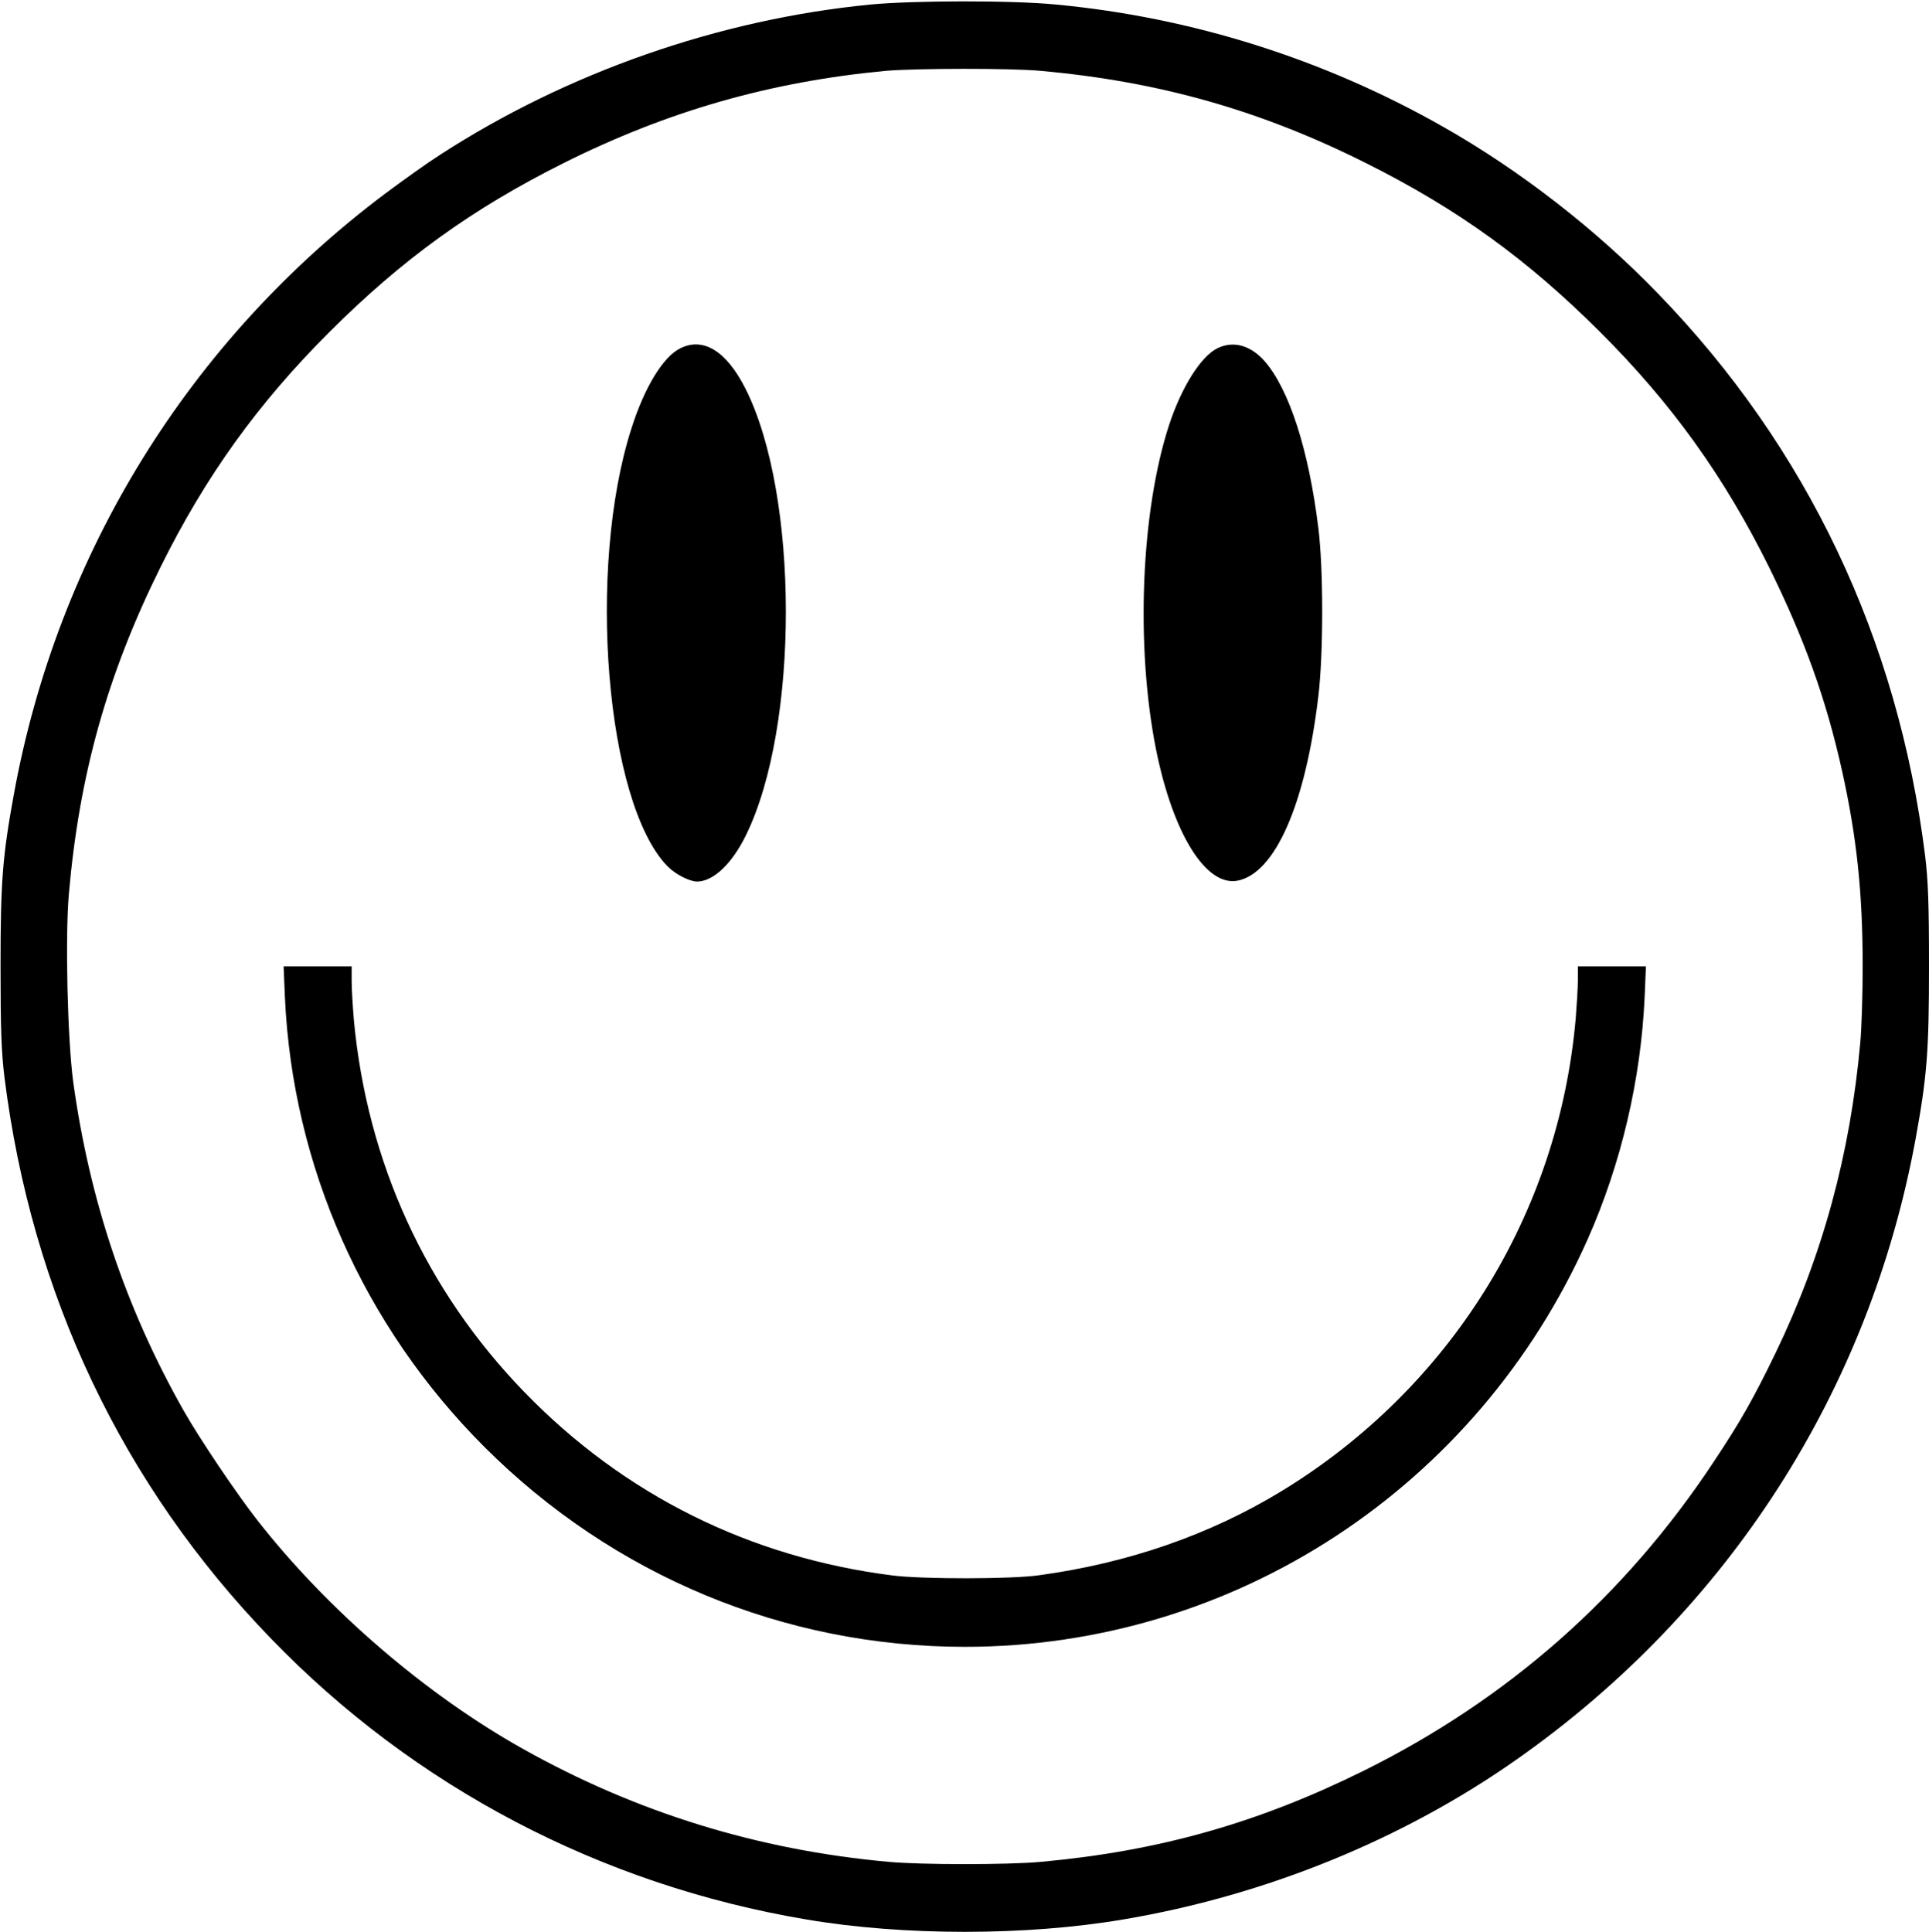 <svg xmlns="http://www.w3.org/2000/svg" width="1183" height="1185" fill="#000000"><path fill="#000000" d="M533.667 2.8C441 11.866 347.8 44.4 269.667 95.067c-7.334 4.666-22.267 15.333-33.334 23.6C116.2 208.8 35.4 339.333 8.467 487.333 1.533 525.467.333 540.533.333 592.667c0 38.933.534 52.533 2.4 68C19.4 793.6 75 910.8 166.333 1005.07 254.2 1096 368.6 1156 494.467 1177.2c59.6 10.13 134.8 10.13 194.4 0 87.2-14.67 171.6-49.07 241.466-98.27C1060.07 987.733 1146.6 852.8 1174.87 698c6.93-38.133 8.13-53.2 8.13-105.333 0-38.934-.53-52.534-2.4-68-16.67-132.934-72.27-250.134-163.6-344.4-38.133-39.6-85.2-76-132-102.534-73.2-41.6-154.133-67.067-237.2-74.933-27.2-2.667-87.6-2.533-114.133 0Zm104.666 40.667C710.867 50 773 67.6 837.667 100c56.266 28.133 98.8 58.933 143.333 103.333 44.27 44.134 76.4 88.934 104 144.667 21.6 43.867 34.8 80.4 44.67 124.667 9.06 40.8 12.66 74.933 12.66 120 0 17.2-.66 38.266-1.46 46.666-6.14 68.4-23.2 130.934-52 190.534-13.6 28-21.07 41.333-38 66.8C996.467 978.933 924.733 1042.13 836.333 1086c-64.933 32.13-125.866 49.33-198 55.87-19.733 1.86-73.6 1.86-93.333 0-80-7.2-154.8-30.27-224.4-69.34-59.467-33.33-119.467-84.93-162.533-139.863-13.067-16.667-35.734-50.4-45.334-67.334-35.6-62.8-57.866-129.333-67.866-202C41.4 637.2 39.933 575.2 42.2 548.533 48.6 475.067 65.667 414 98.333 348c27.6-55.733 59.734-100.533 104-144.667 44.534-44.4 87.067-75.2 143.334-103.333C409.4 68.133 472.333 50.133 543 43.467c17.6-1.6 77.6-1.734 95.333 0Z"/><path fill="#000000" d="M417.267 213.6c-10.534 5.067-22 23.867-30 49.067-27.6 85.866-15.734 229.733 22 268.533 4.8 4.933 13.333 9.333 18.133 9.467 10 0 21.467-10.8 30.133-28.534 32.667-66.666 32.534-208.4-.266-273.6-11.6-23.066-25.867-32-40-24.933ZM746.6 213.6c-10.133 4.933-22 23.867-29.6 46.933-17.333 53.067-20.667 136-8 199.334 10.4 51.466 30.533 83.866 49.867 80.266 23.066-4.4 41.733-46.666 49.6-112.8 3.2-25.866 3.2-78.8 0-103.866-5.867-47.6-17.867-84.8-32.934-102-8.666-9.734-19.2-12.667-28.933-7.867ZM174.733 611.6C179.4 714.933 222.867 813.2 297 887.333 375.933 966.267 481 1010 591.667 1010c165.2 0 314.4-97.733 382.133-250.267 20.4-46 32.53-97.733 34.8-148.133l.8-18.933H967.667v8.266c0 4.667-.667 15.334-1.334 23.734-10.533 120.133-77.066 226.933-180.666 290-43.867 26.666-93.867 44-148.667 51.466-16.8 2.4-71.2 2.4-89.333.134-87.867-11.067-164.934-49.467-226-112.4C261.133 791.467 225.133 712.8 217 625.333c-.667-8.133-1.333-18.666-1.333-23.733v-8.933h-41.734l.8 18.933Z"/></svg>
